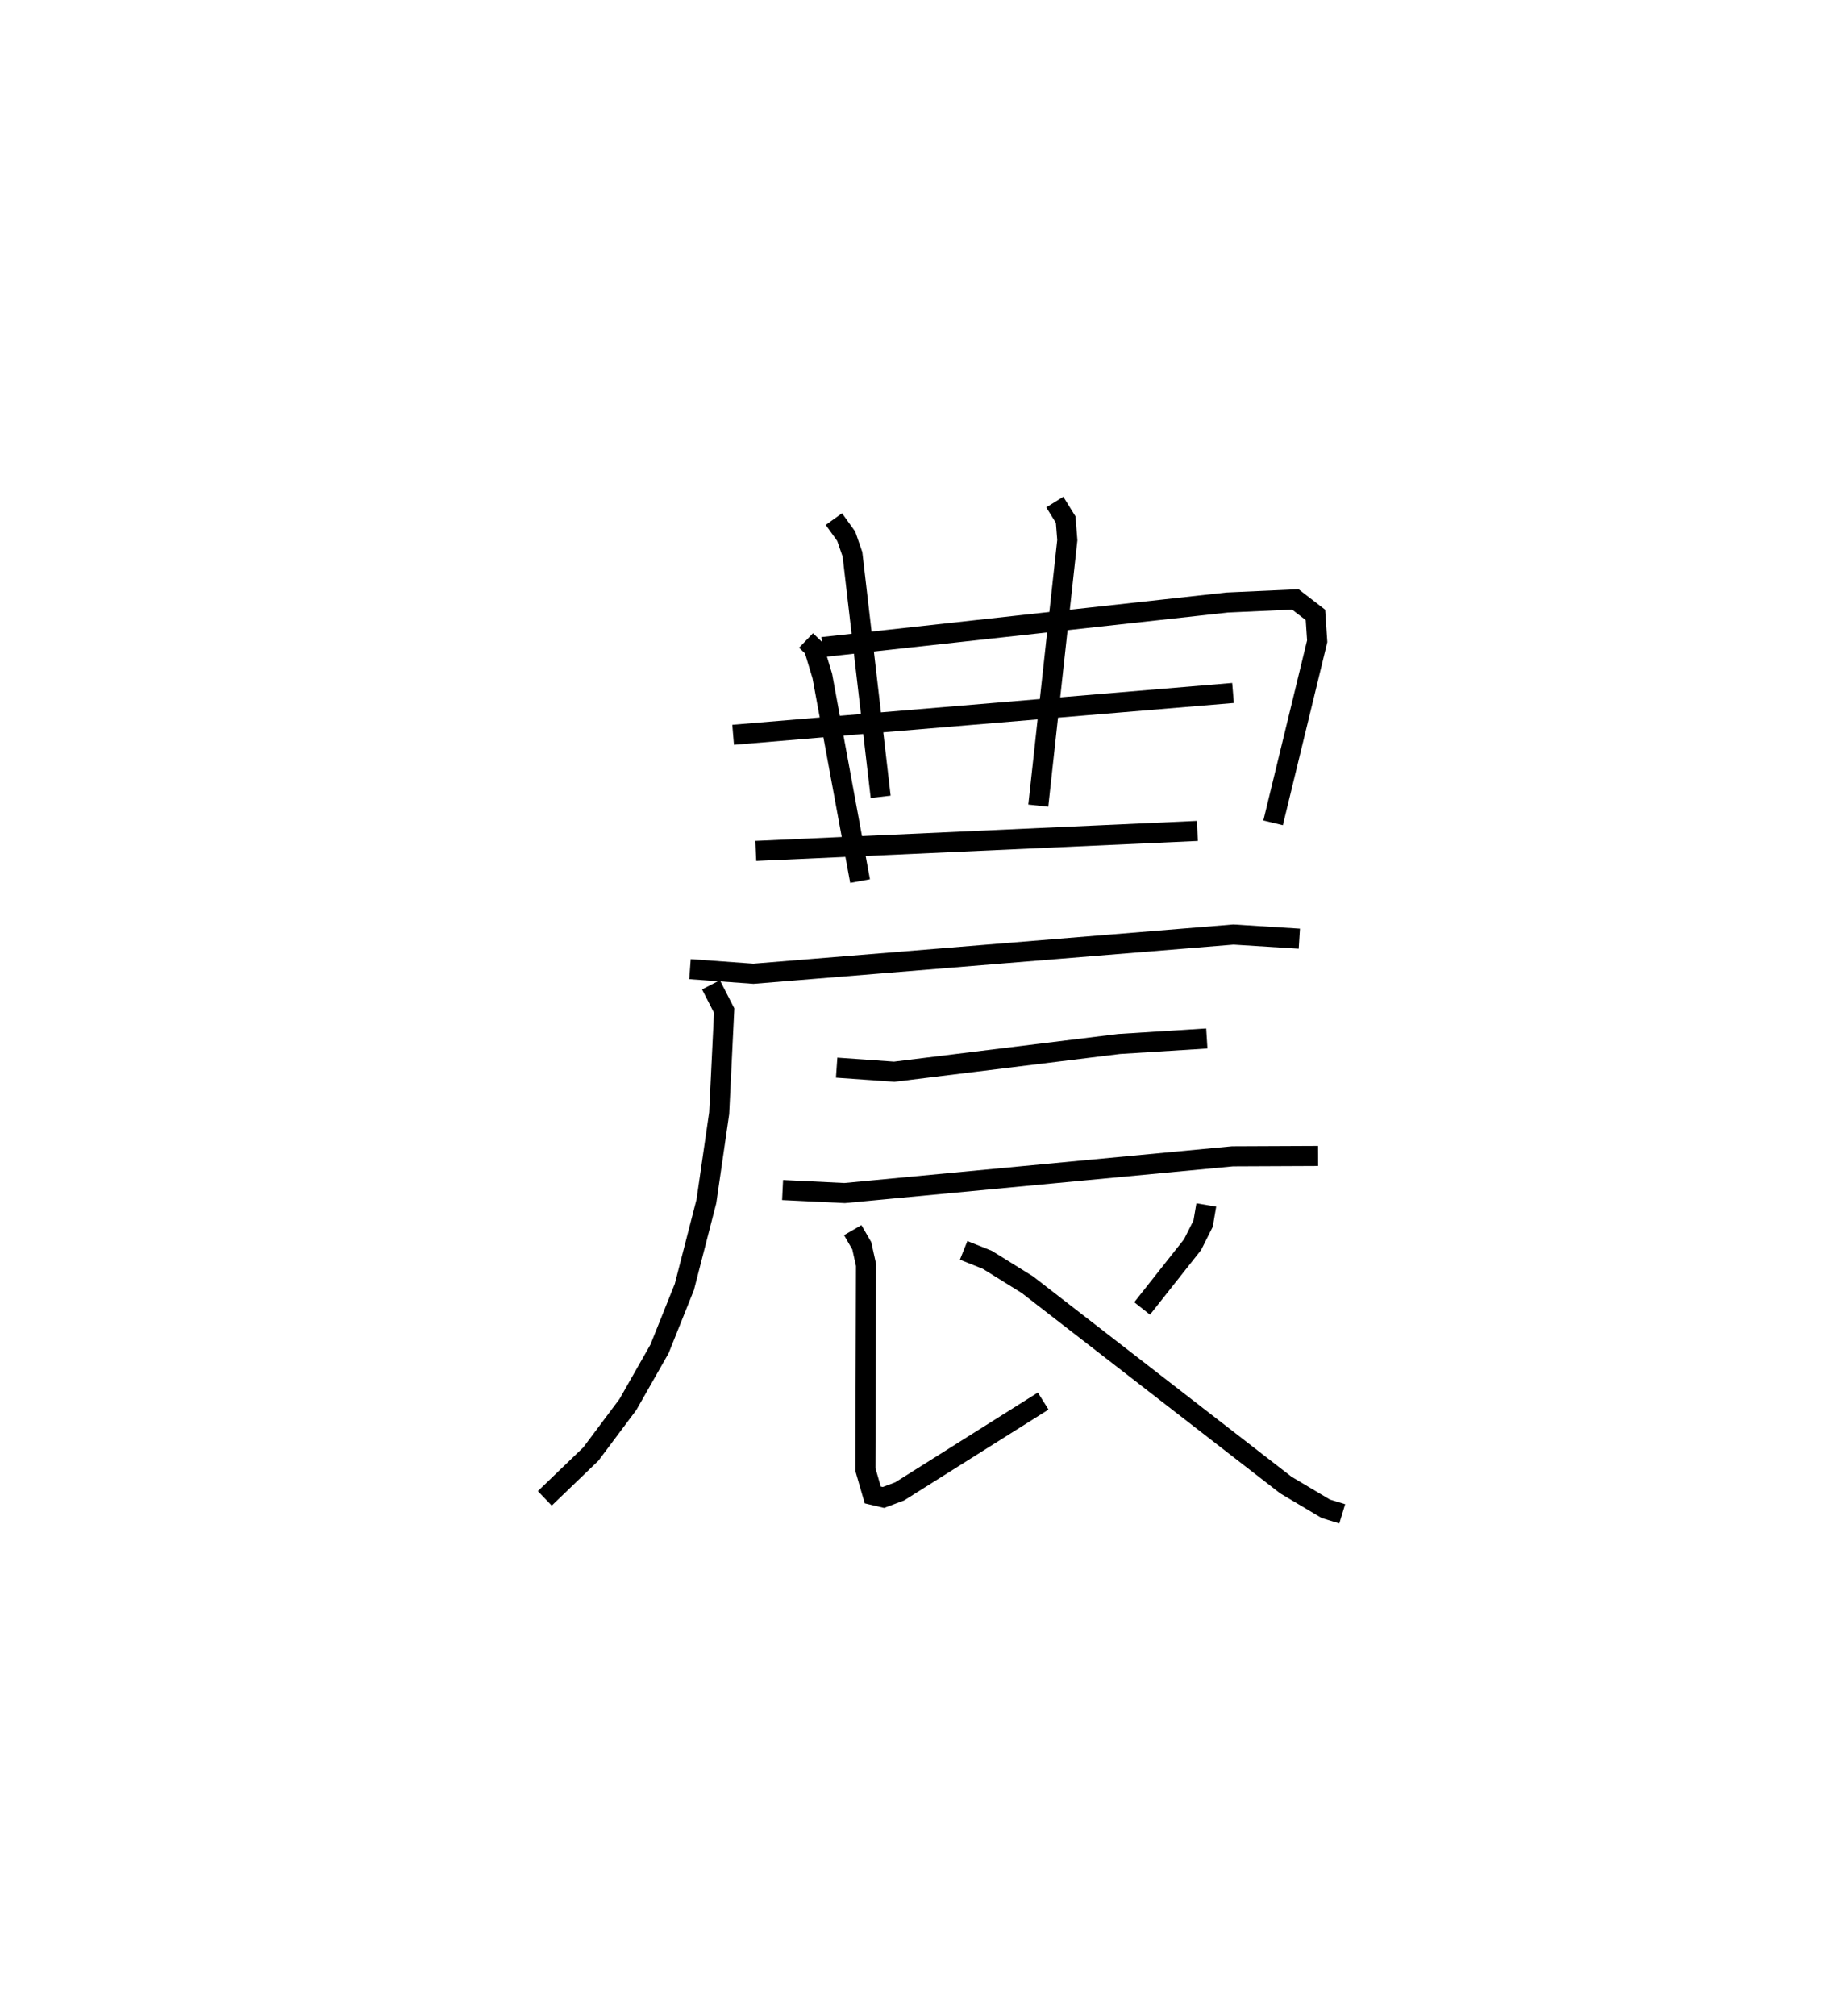 <?xml version="1.0" encoding="utf-8" ?>
<svg baseProfile="full" height="100.383" version="1.1" width="91.869" xmlns="http://www.w3.org/2000/svg" xmlns:ev="http://www.w3.org/2001/xml-events" xmlns:xlink="http://www.w3.org/1999/xlink"><defs /><rect fill="white" height="100.383" width="91.869" x="0" y="0" /><path d="M25,29.058 m0.0,0.0 m15.157,2.837 l0.39,0.374 0.421,1.397 l1.881,10.211 m-1.874,-11.653 l20.163,-2.22 3.397,-0.154 l1.001,0.771 0.088,1.312 l-2.197,9.043 m-21.882,-15.126 l0.615,0.857 0.311,0.899 l1.404,12.076 m8.675,-14.681 l0.543,0.875 0.081,1.02 l-1.446,13.224 m-15.203,-3.528 l24.905,-2.084 m-23.776,7.868 l22,-0.997 m-25.279,6.884 l3.161,0.23 23.915,-1.954 l3.283,0.207 m-29.313,2.298 l0.657,1.283 -0.248,5.107 l-0.637,4.39 -1.098,4.264 l-1.237,3.086 -1.573,2.766 l-1.848,2.47 -2.295,2.207 m14.54,-21.45 l2.867,0.203 11.201,-1.381 l4.374,-0.274 m-21.135,7.547 l3.091,0.15 19.324,-1.829 l4.264,-0.019 m-23.185,3.695 l0.451,0.779 0.212,0.955 l-0.031,10.192 0.366,1.262 l0.532,0.125 0.808,-0.302 l7.151,-4.498 m8.126,-9.767 l-0.157,0.927 -0.526,1.048 l-2.514,3.18 m-8.891,-2.895 l1.181,0.474 1.996,1.239 l12.874,9.975 1.992,1.184 l0.818,0.249 " fill="none" stroke="black" stroke-width="1" /></svg>